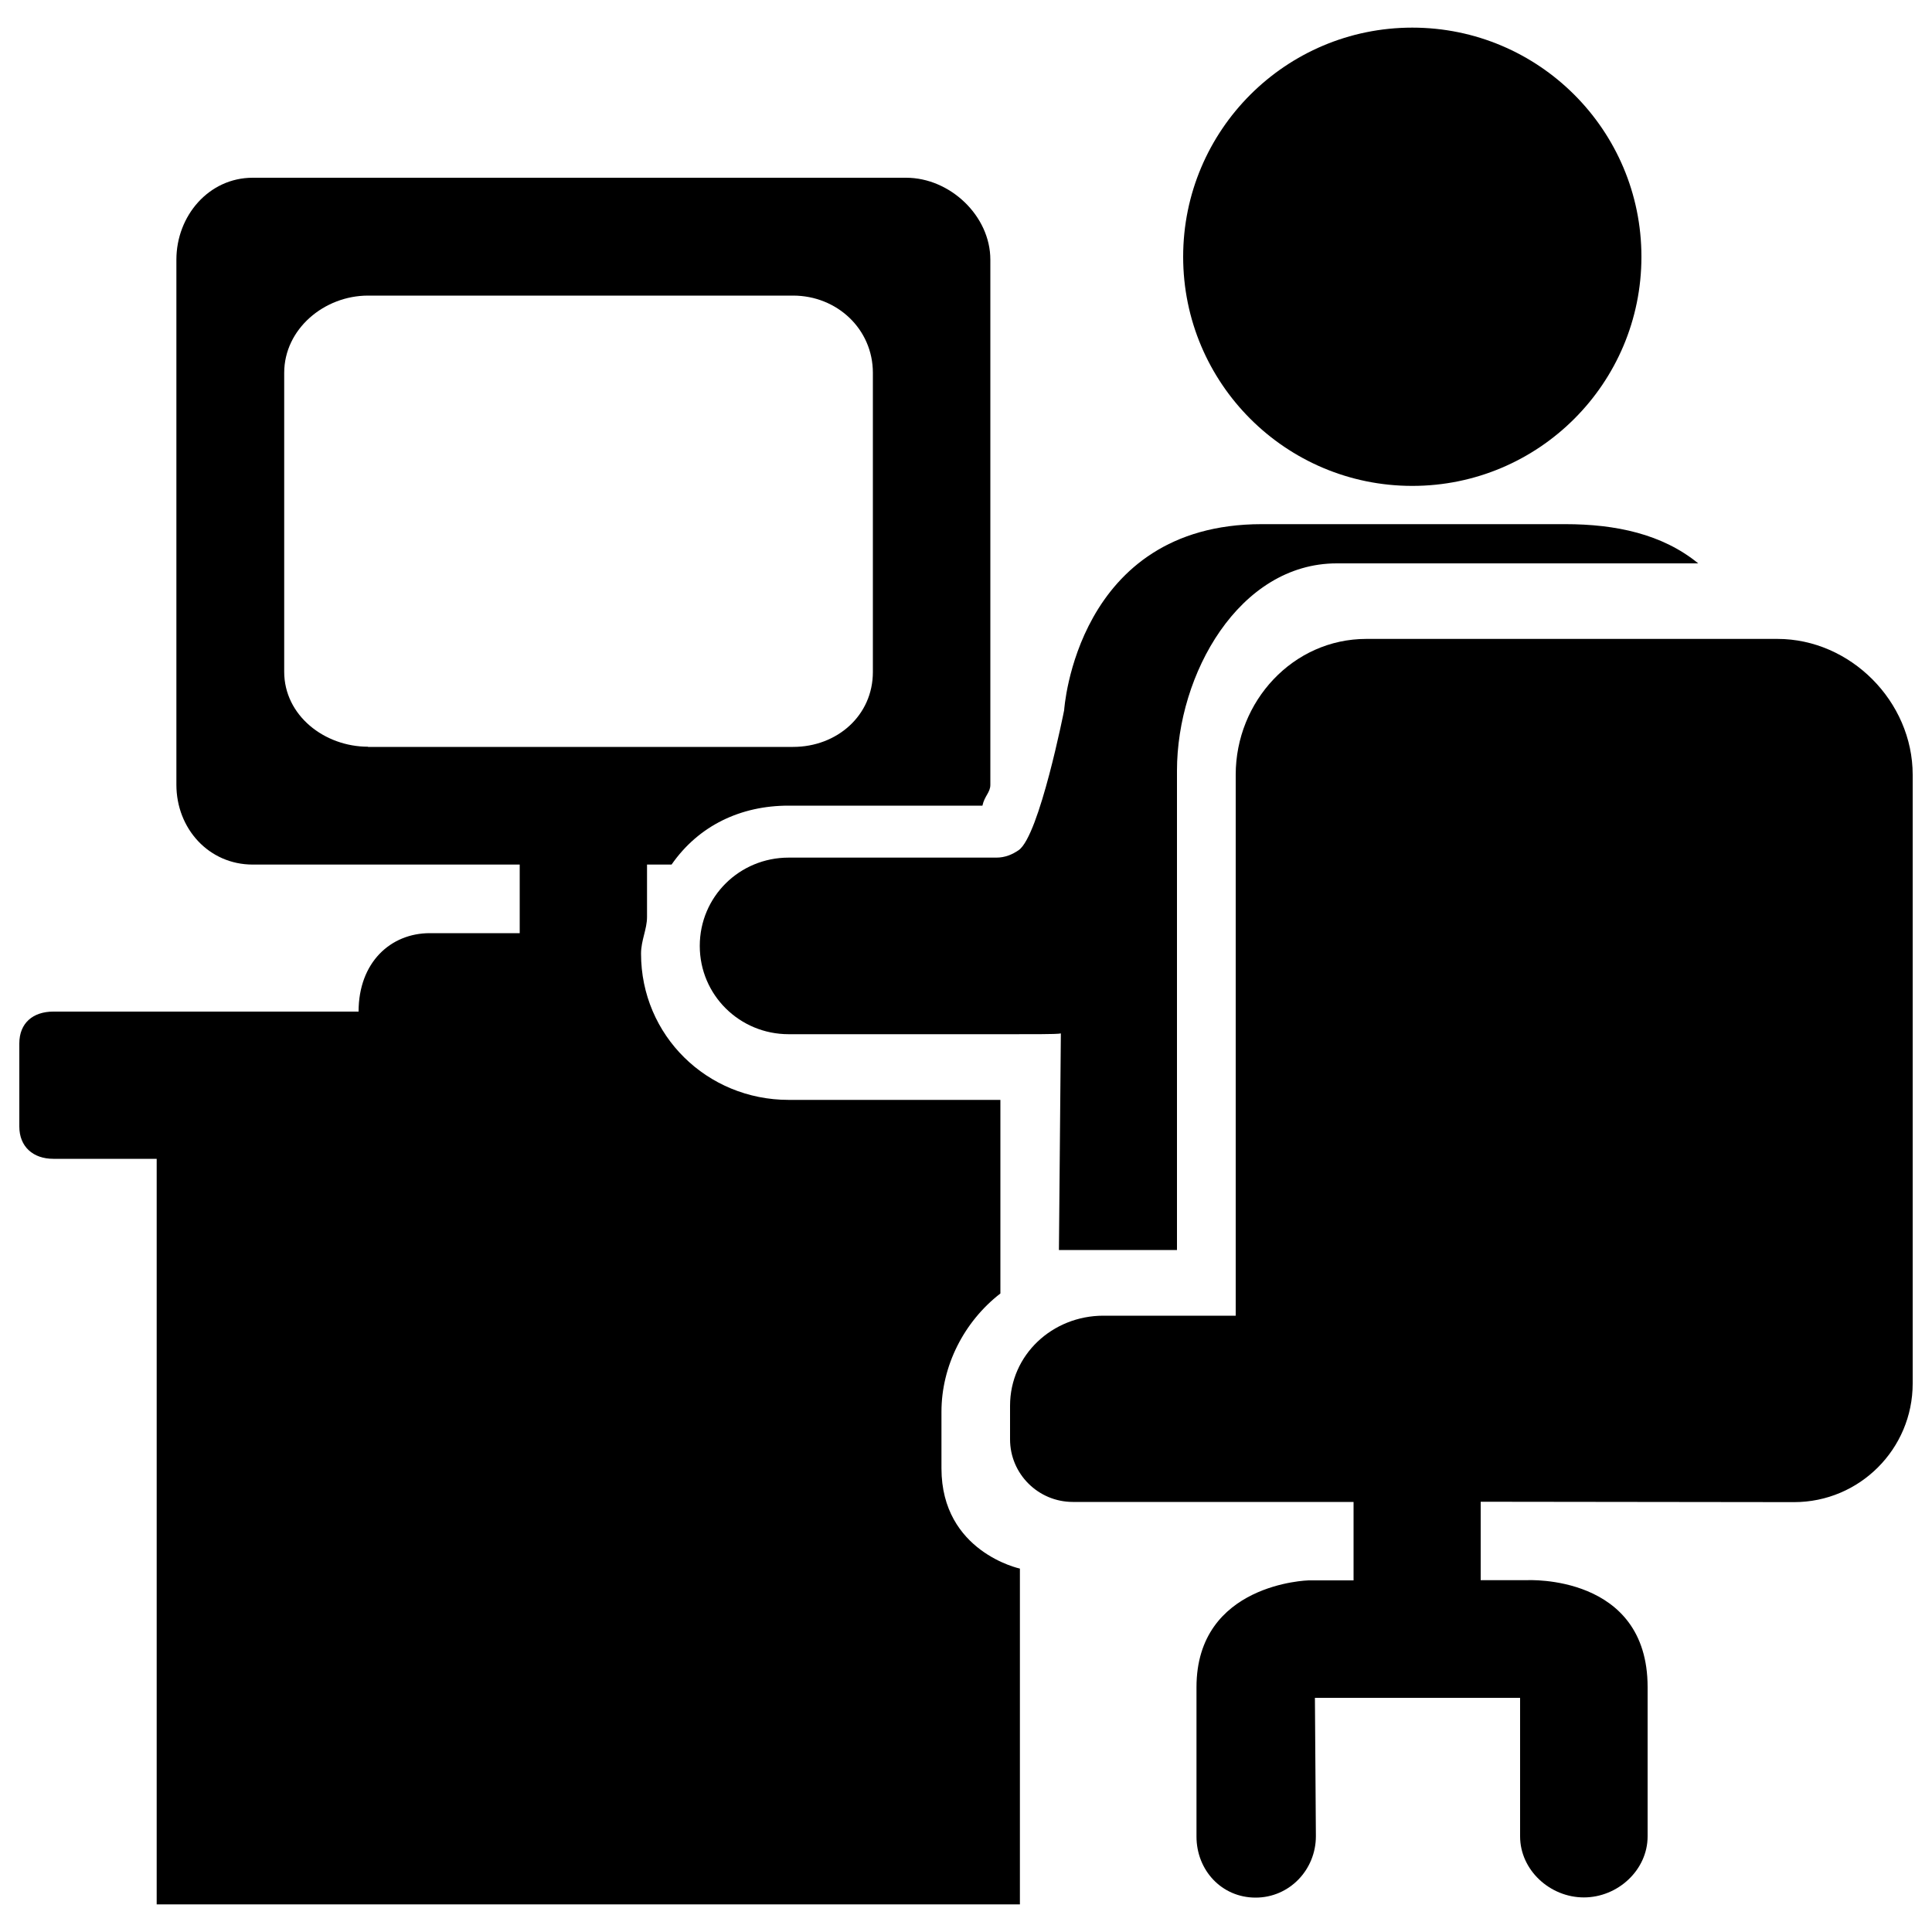 <?xml version="1.0" encoding="utf-8"?>
<!-- Svg Vector Icons : http://www.onlinewebfonts.com/icon -->
<!DOCTYPE svg PUBLIC "-//W3C//DTD SVG 1.1//EN" "http://www.w3.org/Graphics/SVG/1.1/DTD/svg11.dtd">
<svg version="1.1" xmlns="http://www.w3.org/2000/svg" xmlns:xlink="http://www.w3.org/1999/xlink" x="0px" y="0px" viewBox="0 0 1000 1000" enable-background="new 0 0 1000 1000" xml:space="preserve">
<g><g><g><path d="M731,14.3c65.5,0,118.6,53.1,118.6,118.6c0,65.5-53.1,118.6-118.6,118.6c-65.5,0-118.6-53.1-118.6-118.6C612.4,67.4,665.5,14.3,731,14.3z"/><path d="M487.3,760v-29.3c0-23.6,11.6-46.6,30.5-61.2V569.3H408.2c-42.3,0-76.4-33.4-76.4-75.7c0-6.9,3.1-12.6,3.1-19v-27.1h12.7c14.1-20.3,35.9-30.5,60.5-30.5h100.4c1.1-5.1,4.1-6.8,4.1-10.8V134.4c0-22.7-20.9-42.4-43.6-42.4H130.8c-22.7,0-39.5,19.7-39.5,42.4v271.8c0,22.7,16.8,41.3,39.5,41.3H269V483h-46.5c-20.4,0-36.9,15.2-36.9,40.6h-158c-10.5,0-17.6,5.9-17.6,16.5v43c0,10.4,7.1,16.7,17.6,16.7h53.5v385.9h446.8V811.9C527.9,811.9,487.3,803.3,487.3,760z M190.5,386.5c-22.6,0-43.4-16.2-43.4-38.8V193c0-22.7,20.7-40,43.4-40h220c22.7,0,41.3,17.3,41.3,40v154.8c0,22.6-18.6,38.8-41.3,38.8H190.5z"/><path d="M810.1,271.3h-157c-96.2,0-102.3,96.3-102.3,96.3S538,432.5,527.3,440c-3.3,2.3-7.1,3.9-11.6,3.9H408.2c-25.4,0-46,20.2-46,45.7c0,25.4,20.6,45.7,46,45.7h107.5c16.7,0,31.4,0.1,33.4-0.4l-1,112.1h61.1V398.9c0-50,32.2-107.3,82.7-107.3H879C860.4,276.4,836.3,271.3,810.1,271.3z"/><path d="M928.6,777.5c33.9,0,61.4-27.5,61.4-61.4V401c0-37.9-32.2-70.3-70-70.3H707.2c-37.9,0-67.6,32.3-67.6,70.3V681h-68.5c-26.4,0-48.3,20.3-48.3,46.6V745c0,17.9,14.6,32.4,32.5,32.4h145.3V818h-23.3c0,0-58,1.4-58,55.3v77.3c0,17.4,13,31.6,30.6,31.6c17.5,0,31.2-14.4,31.2-31.8l-0.5-71.6h106.2v71.7c0,17.4,15.4,31.6,33,31.6c17.6,0,33-14.2,33-31.6v-77.3c0-58.6-62.3-55.3-62.3-55.3h-24.1v-40.6L928.6,777.5L928.6,777.5z"/></g></g><g></g><g></g><g></g><g></g><g></g><g></g><g></g><g></g><g></g><g></g><g></g><g></g><g></g><g></g><g></g></g>
</svg>